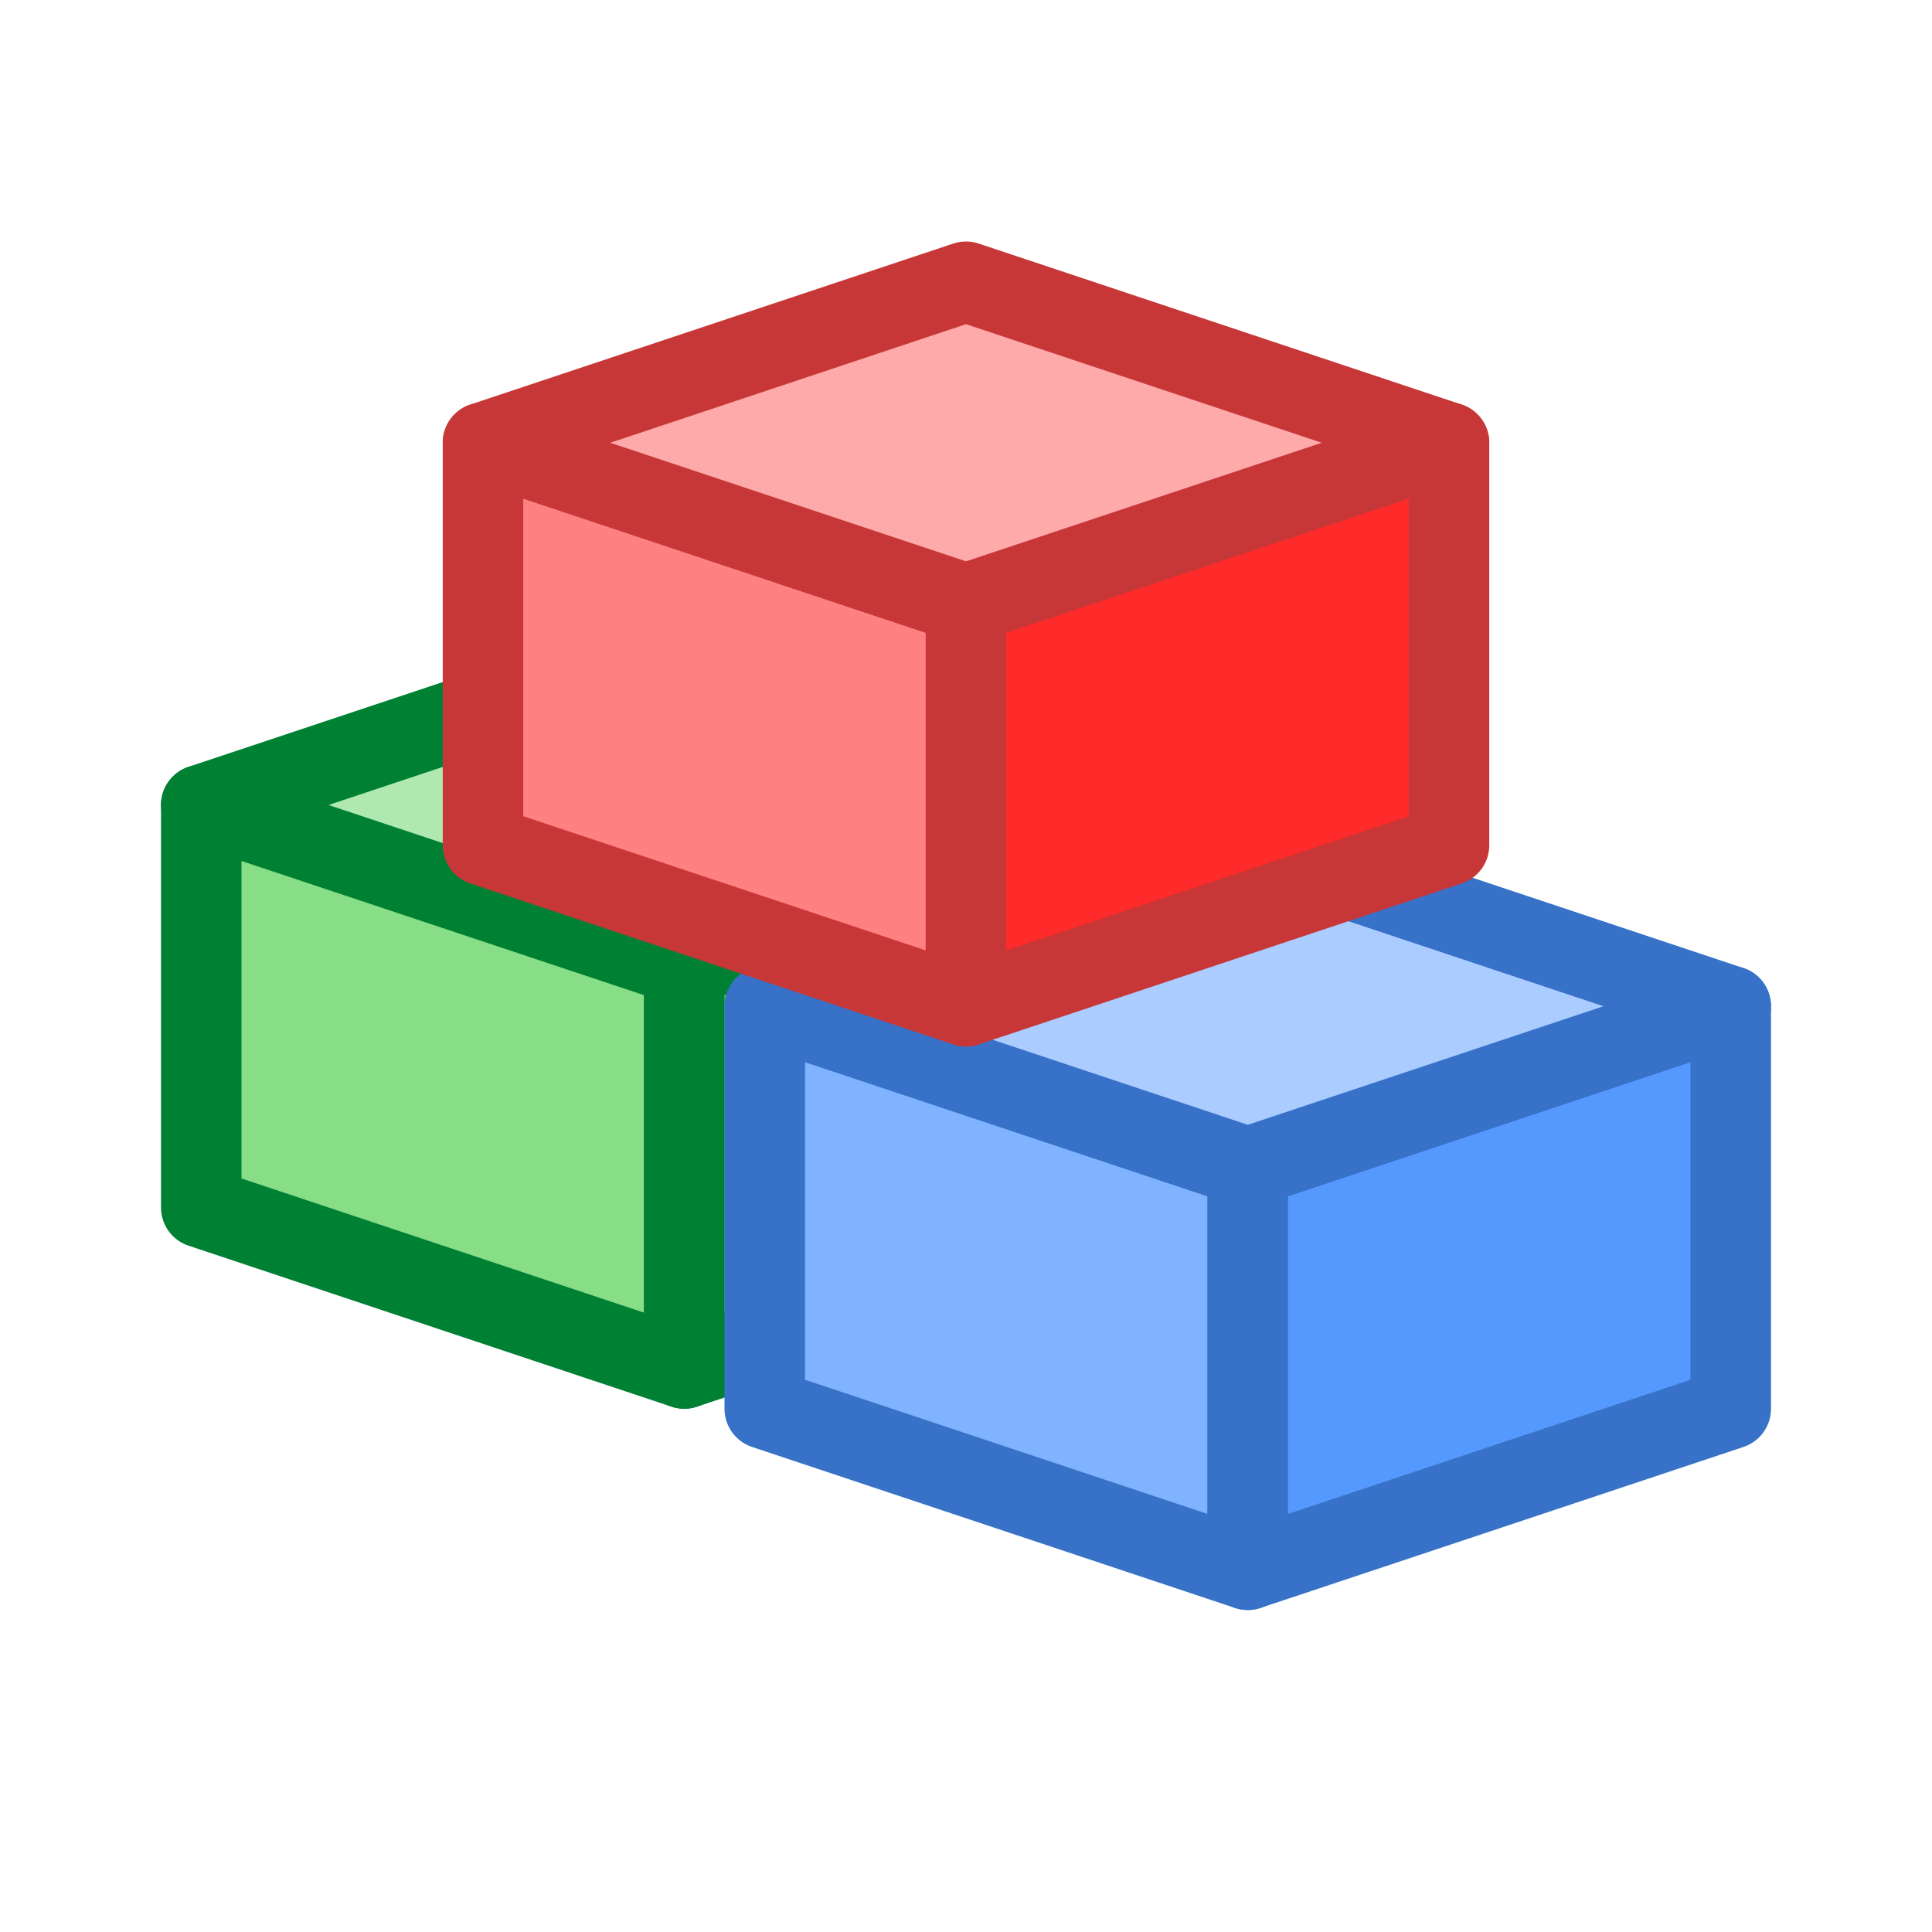 <?xml version="1.0" encoding="UTF-8" standalone="no"?>
<!-- Created with Inkscape (http://www.inkscape.org/) -->

<svg
   xmlns:dc="http://purl.org/dc/elements/1.1/"
   xmlns:cc="http://creativecommons.org/ns#"
   xmlns:rdf="http://www.w3.org/1999/02/22-rdf-syntax-ns#"
   xmlns:svg="http://www.w3.org/2000/svg"
   xmlns="http://www.w3.org/2000/svg"
   xmlns:sodipodi="http://sodipodi.sourceforge.net/DTD/sodipodi-0.dtd"
   xmlns:inkscape="http://www.inkscape.org/namespaces/inkscape"
   width="24"
   height="24"
   viewBox="0 0 24 24"
   id="svg4225"
   version="1.1"
   inkscape:version="0.92.2 (5c3e80d, 2017-08-06)"
   sodipodi:docname="default.svg"
   inkscape:export-filename="default.png"
   inkscape:export-xdpi="96"
   inkscape:export-ydpi="96">
  <defs
     id="defs4227" />
  <sodipodi:namedview
     id="base"
     pagecolor="#ffffff"
     bordercolor="#666666"
     borderopacity="1.0"
     inkscape:pageopacity="0.0"
     inkscape:pageshadow="2"
     inkscape:zoom="27.647095"
     inkscape:cx="3.6594669"
     inkscape:cy="12.880485"
     inkscape:document-units="px"
     inkscape:current-layer="layer1"
     showgrid="true"
     inkscape:snap-bbox="true"
     inkscape:bbox-paths="true"
     inkscape:bbox-nodes="true"
     inkscape:snap-bbox-edge-midpoints="true"
     inkscape:snap-bbox-midpoints="true"
     inkscape:object-paths="true"
     inkscape:snap-intersection-paths="true"
     inkscape:object-nodes="true"
     inkscape:snap-smooth-nodes="true"
     inkscape:snap-midpoints="true"
     inkscape:snap-object-midpoints="true"
     inkscape:snap-center="true"
     units="px"
     inkscape:window-width="1920"
     inkscape:window-height="1137"
     inkscape:window-x="-8"
     inkscape:window-y="-8"
     inkscape:window-maximized="1"
     showguides="true"
     inkscape:guide-bbox="true">
    <inkscape:grid
       type="xygrid"
       id="grid4241"
       spacingx="0.5"
       spacingy="0.5"
       empspacing="2" />
  </sodipodi:namedview>
  <g
     inkscape:label="Ebene 1"
     inkscape:groupmode="layer"
     id="layer1"
     transform="translate(0,-1028.362)">
    <g
       id="g1056"
       transform="translate(0.5,-5)"
       style="paint-order:normal">
      <path
         style="fill:#87de87;fill-rule:evenodd;stroke:#008033;stroke-width:1px;stroke-linecap:butt;stroke-linejoin:round;stroke-opacity:1;paint-order:normal"
         d="m 2,1043.362 6,2 v 5 l -6,-2 z"
         id="path986"
         inkscape:connector-curvature="0"
         sodipodi:nodetypes="ccccc" />
      <path
         style="fill:#5fd35f;fill-rule:evenodd;stroke:#008033;stroke-width:1px;stroke-linecap:butt;stroke-linejoin:round;stroke-opacity:1;paint-order:normal"
         d="m 14,1043.362 v 5 l -6,2 v -5 z"
         id="path988"
         inkscape:connector-curvature="0"
         sodipodi:nodetypes="ccccc" />
      <path
         style="fill:#afe9af;fill-rule:evenodd;stroke:#008033;stroke-width:1px;stroke-linecap:butt;stroke-linejoin:round;stroke-opacity:1;paint-order:normal"
         d="m 2,1043.362 6,2 6,-2 -6,-2 z"
         id="path990"
         inkscape:connector-curvature="0"
         sodipodi:nodetypes="ccccc" />
    </g>
    <g
       id="g1051"
       transform="translate(-7,6.5)"
       style="paint-order:normal">
      <path
         style="fill:#80b3ff;fill-rule:evenodd;stroke:#3771c8;stroke-width:1px;stroke-linecap:butt;stroke-linejoin:round;stroke-opacity:1;paint-order:normal"
         d="m 16.5,1034.362 6,2 v 5 l -6,-2 z"
         id="path994"
         inkscape:connector-curvature="0"
         sodipodi:nodetypes="ccccc" />
      <path
         style="fill:#5599ff;fill-rule:evenodd;stroke:#3771c8;stroke-width:1px;stroke-linecap:butt;stroke-linejoin:round;stroke-opacity:1;paint-order:normal"
         d="m 28.5,1034.362 v 5 l -6,2 v -5 z"
         id="path996"
         inkscape:connector-curvature="0"
         sodipodi:nodetypes="ccccc" />
      <path
         style="fill:#aaccff;fill-rule:evenodd;stroke:#3771c8;stroke-width:1px;stroke-linecap:butt;stroke-linejoin:round;stroke-opacity:1;paint-order:normal"
         d="m 16.5,1034.362 6,2 6,-2 -6,-2 z"
         id="path998"
         inkscape:connector-curvature="0"
         sodipodi:nodetypes="ccccc" />
    </g>
    <g
       id="g1088"
       style="paint-order:normal">
      <path
         inkscape:connector-curvature="0"
         id="path1082"
         d="m 6,1033.862 6,2 v 5 l -6,-2 z"
         style="fill:#ff8080;fill-rule:evenodd;stroke:#c83737;stroke-width:1px;stroke-linecap:butt;stroke-linejoin:round;stroke-opacity:1;paint-order:normal"
         sodipodi:nodetypes="ccccc" />
      <path
         sodipodi:nodetypes="ccccc"
         inkscape:connector-curvature="0"
         id="path1084"
         d="m 18,1033.862 v 5 l -6,2 v -5 z"
         style="fill:#ff2a2a;fill-rule:evenodd;stroke:#c83737;stroke-width:1px;stroke-linecap:butt;stroke-linejoin:round;stroke-opacity:1;paint-order:normal" />
      <path
         inkscape:connector-curvature="0"
         id="path1086"
         d="m 6,1033.862 6,2 6,-2 -6,-2 z"
         style="fill:#ffaaaa;fill-rule:evenodd;stroke:#c83737;stroke-width:1px;stroke-linecap:butt;stroke-linejoin:round;stroke-opacity:1;paint-order:normal"
         sodipodi:nodetypes="ccccc" />
    </g>
  </g>
</svg>
